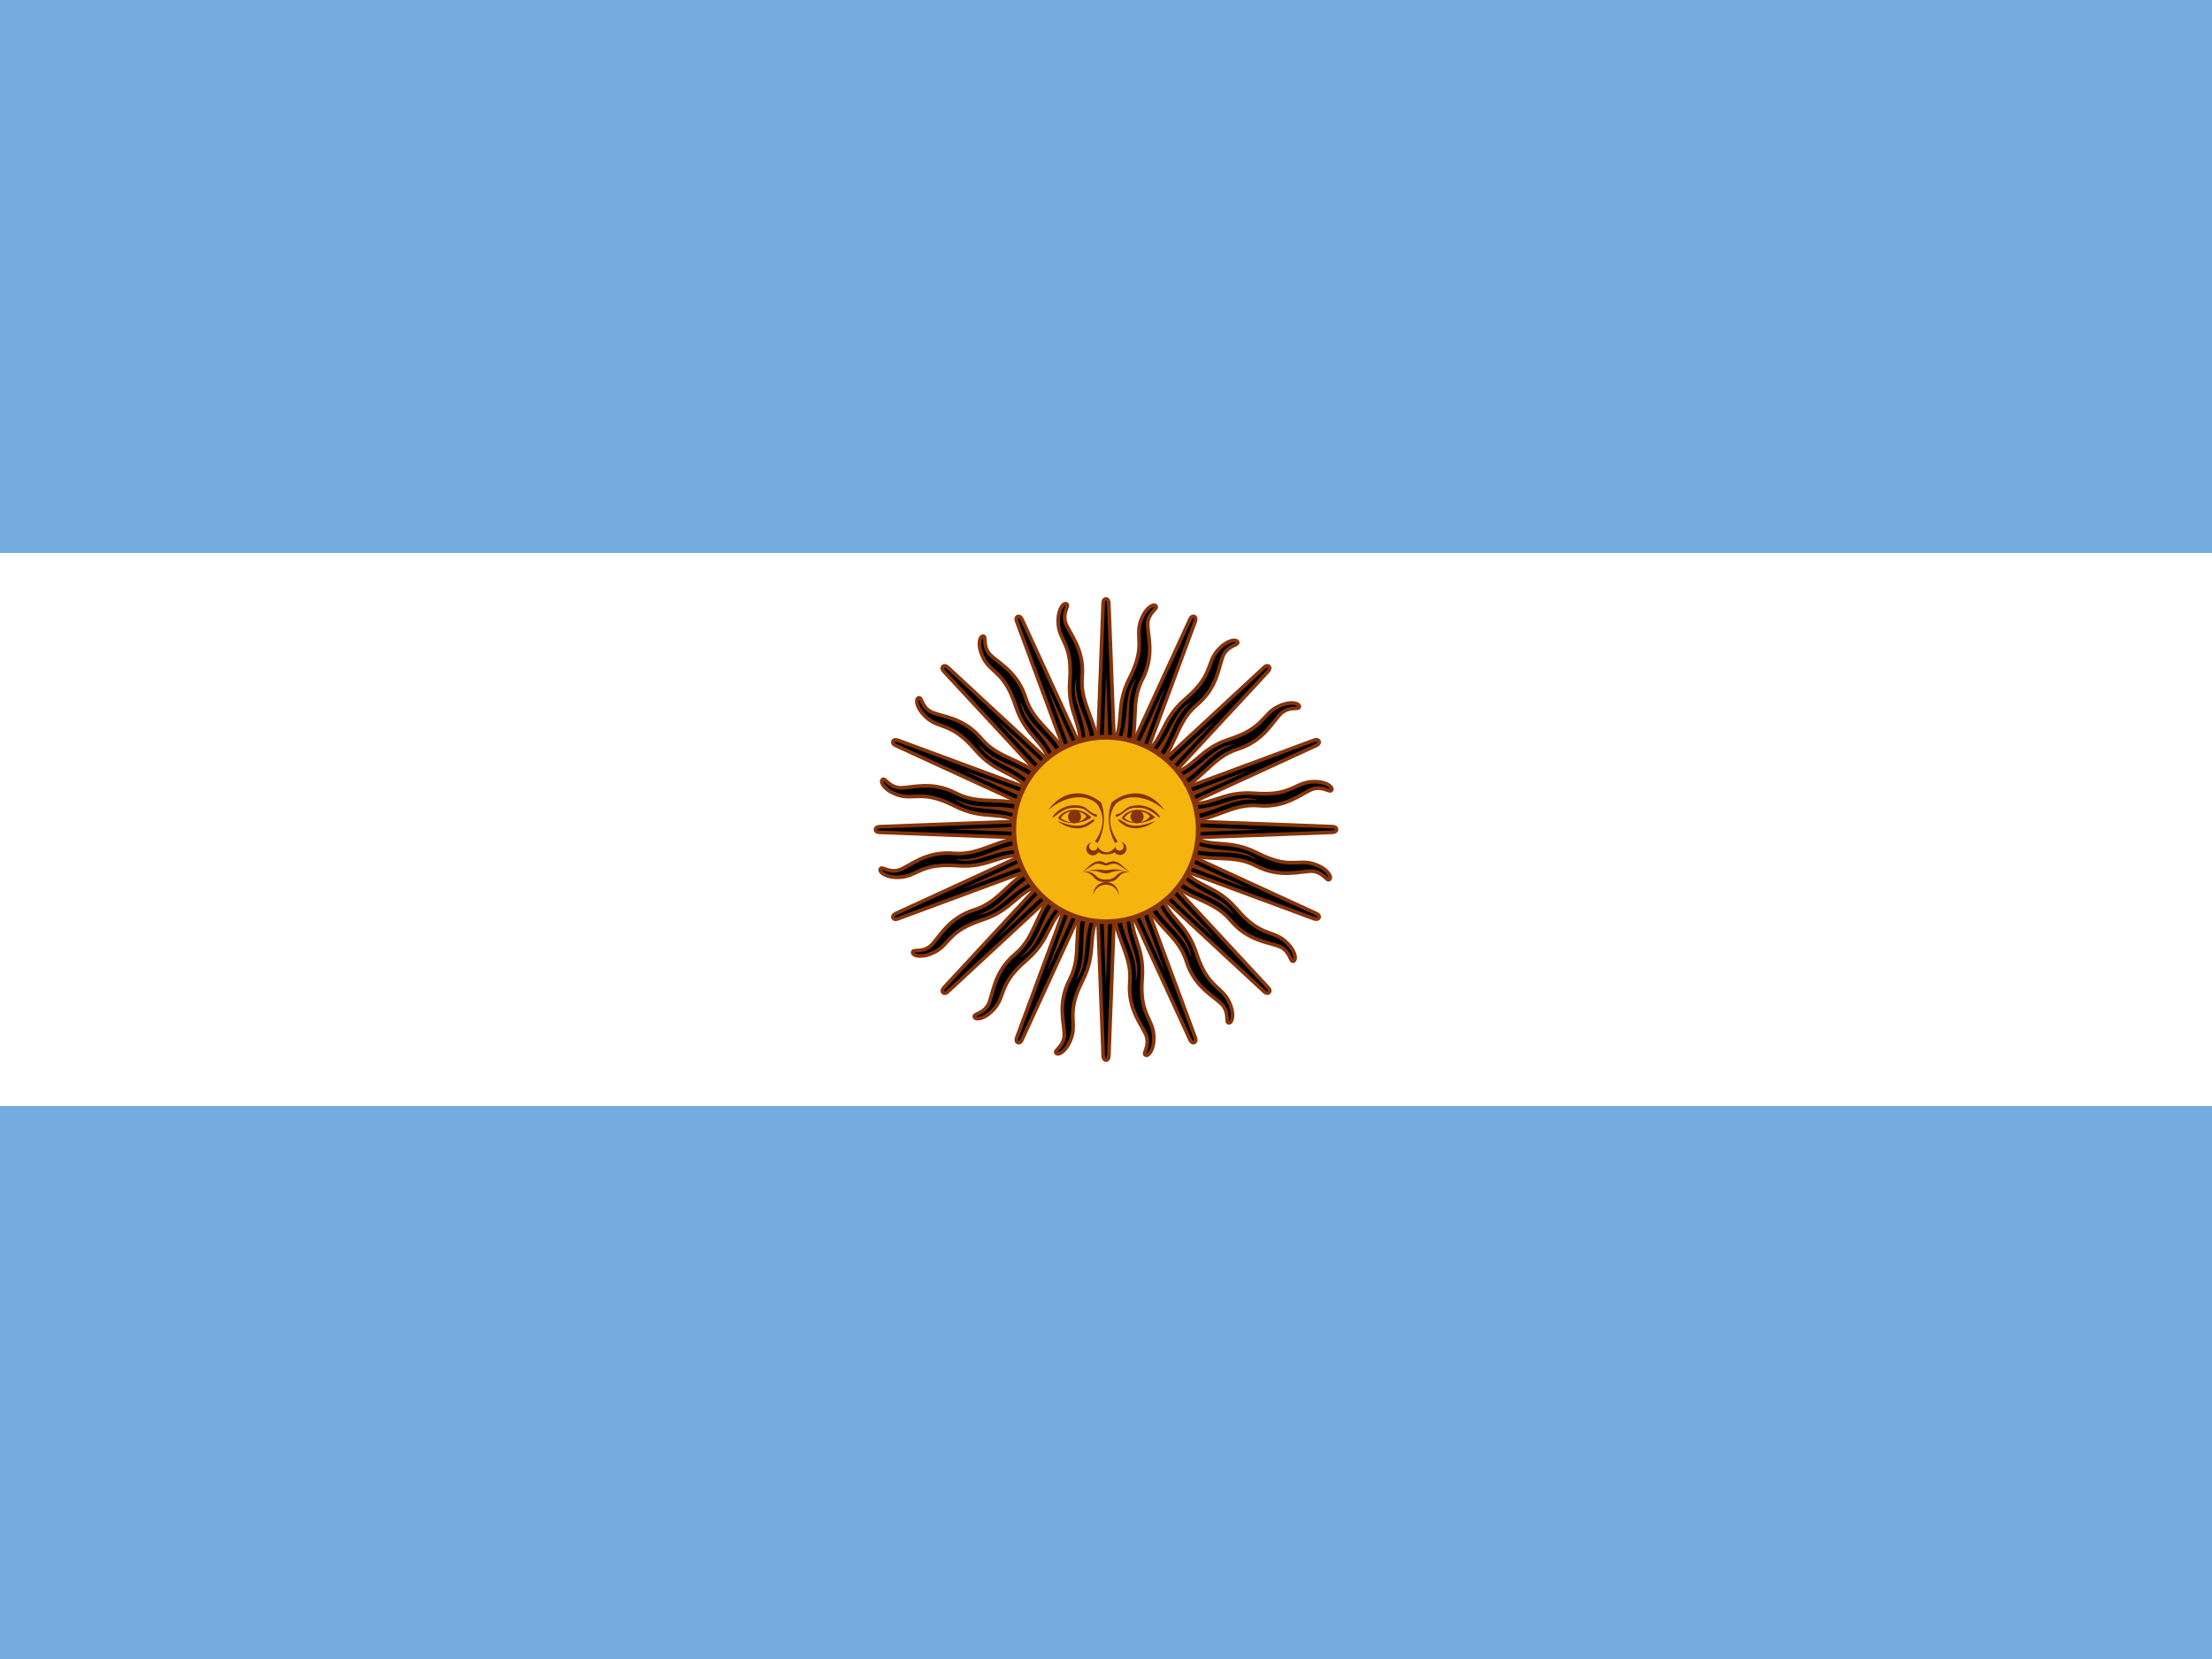 <svg id="flag-icons-ar" viewBox="0 0 640 480" xmlns:xlink="http://www.w3.org/1999/xlink"
  xmlns="http://www.w3.org/2000/svg">
  <rect x="0" y="0" width="640" height="480" fill="#808080" stroke="none"/>
  <g clip-path="url(#clip0_9_1274)">
    <path d="M0 0H640V480H0V0Z" fill="#74ACDF" />
    <path d="M0 160H640V320H0V160Z" fill="white" />
    <path
      d="M316.928 241.248L344.288 300.768C344.288 300.768 344.768 301.92 345.536 301.632C346.304 301.248 345.824 300.192 345.824 300.192L323.072 238.752M322.4 261.888C322.016 270.912 327.584 275.904 326.912 283.968C326.144 292.128 330.56 296.64 331.712 299.808C332.672 302.976 330.464 304.8 331.424 305.28C332.384 305.76 334.304 303.264 333.728 298.752C333.056 294.336 329.696 292.992 330.464 283.104C331.232 273.216 326.432 270.912 327.584 261.984"
      fill="#F6B40E" />
    <path
      d="M316.928 241.248L344.288 300.768C344.288 300.768 344.768 301.92 345.536 301.632C346.304 301.248 345.824 300.192 345.824 300.192L323.072 238.752M322.4 261.888C322.016 270.912 327.584 275.904 326.912 283.968C326.144 292.128 330.56 296.64 331.712 299.808C332.672 302.976 330.464 304.8 331.424 305.28C332.384 305.76 334.304 303.264 333.728 298.752C333.056 294.336 329.696 292.992 330.464 283.104C331.232 273.216 326.432 270.912 327.584 261.984"
      stroke="#85340A" stroke-width="1.056" />
    <path
      d="M316.684 239.977L319.184 305.437C319.184 305.437 319.187 306.685 320.007 306.713C320.863 306.652 320.824 305.493 320.824 305.493L323.316 240.023M313.841 261.14C310.033 269.33 313.267 276.073 309.56 283.266C305.728 290.511 308.081 296.37 307.933 299.737C307.608 303.032 304.87 303.872 305.573 304.683C306.276 305.493 309.005 303.922 310.2 299.533C311.269 295.196 308.679 292.669 313.172 283.827C317.666 274.986 314.113 271.02 318.594 263.213"
      fill="#F6B40E" />
    <path
      d="M316.684 239.977L319.184 305.437C319.184 305.437 319.187 306.685 320.007 306.713C320.863 306.652 320.824 305.493 320.824 305.493L323.316 240.023M313.841 261.14C310.033 269.33 313.267 276.073 309.56 283.266C305.728 290.511 308.081 296.37 307.933 299.737C307.608 303.032 304.87 303.872 305.573 304.683C306.276 305.493 309.005 303.922 310.2 299.533C311.269 295.196 308.679 292.669 313.172 283.827C317.666 274.986 314.113 271.02 318.594 263.213"
      stroke="#85340A" stroke-width="1.056" />
    <path
      d="M316.945 238.71L294.205 300.144C294.205 300.144 293.73 301.298 294.476 301.637C295.291 301.909 295.698 300.823 295.698 300.823L323.055 241.29M306.22 257.174C299.567 263.284 299.975 270.751 293.797 275.978C287.484 281.205 287.417 287.518 285.991 290.572C284.43 293.491 281.579 293.22 281.918 294.238C282.257 295.256 285.38 294.849 288.163 291.251C290.811 287.653 289.385 284.327 296.92 277.878C304.455 271.429 302.69 266.406 309.818 260.908"
      fill="#F6B40E" />
    <path
      d="M316.945 238.71L294.205 300.144C294.205 300.144 293.73 301.298 294.476 301.637C295.291 301.909 295.698 300.823 295.698 300.823L323.055 241.29M306.22 257.174C299.567 263.284 299.975 270.751 293.797 275.978C287.484 281.205 287.417 287.518 285.991 290.572C284.43 293.491 281.579 293.22 281.918 294.238C282.257 295.256 285.38 294.849 288.163 291.251C290.811 287.653 289.385 284.327 296.92 277.878C304.455 271.429 302.69 266.406 309.818 260.908"
      stroke="#85340A" stroke-width="1.056" />
    <path
      d="M317.671 237.64L273.152 285.694C273.152 285.694 272.272 286.578 272.832 287.178C273.48 287.74 274.272 286.893 274.272 286.893L322.329 242.361M300.697 250.594C292.213 253.692 289.731 260.747 282.024 263.212C274.191 265.625 271.713 271.431 269.227 273.708C266.667 275.807 264.137 274.465 264.061 275.536C263.985 276.607 267.026 277.425 270.974 275.167C274.796 272.856 274.752 269.237 284.182 266.163C293.611 263.088 293.902 257.772 302.592 255.42"
      fill="#F6B40E" />
    <path
      d="M317.671 237.64L273.152 285.694C273.152 285.694 272.272 286.578 272.832 287.178C273.48 287.74 274.272 286.893 274.272 286.893L322.329 242.361M300.697 250.594C292.213 253.692 289.731 260.747 282.024 263.212C274.191 265.625 271.713 271.431 269.227 273.708C266.667 275.807 264.137 274.465 264.061 275.536C263.985 276.607 267.026 277.425 270.974 275.167C274.796 272.856 274.752 269.237 284.182 266.163C293.611 263.088 293.902 257.772 302.592 255.42"
      stroke="#85340A" stroke-width="1.056" />
    <path
      d="M324.128 263.424C324.608 272.064 329.504 275.904 328.544 283.872C330.656 277.632 325.568 272.736 325.856 263.52M318.464 240.672L337.184 281.568L321.536 239.424"
      fill="#85340A" />
    <path
      d="M314.85 263.221C311.987 271.387 315.041 276.808 311.105 283.802C315.444 278.845 312.617 272.375 316.41 263.971M318.324 240.033L319.969 284.98L321.64 240.056"
      fill="#85340A" />
    <path
      d="M306.356 259.482C300.586 265.931 301.332 272.108 295.019 277.064C300.925 274.145 300.789 267.085 307.51 260.772M318.439 239.389L302.758 281.544L321.493 240.679"
      fill="#85340A" />
    <path
      d="M299.939 252.778C292.14 256.528 290.466 262.521 282.737 264.683C289.31 264.246 291.887 257.672 300.511 254.411M318.791 238.838L288.172 271.783L321.12 241.199"
      fill="#85340A" />
    <path
      d="M318.752 236.928L259.232 264.288C259.232 264.288 258.08 264.768 258.368 265.536C258.752 266.304 259.808 265.824 259.808 265.824L321.248 243.072M298.112 242.4C289.088 242.016 284.096 247.584 276.032 246.912C267.872 246.144 263.36 250.56 260.192 251.712C257.024 252.672 255.2 250.464 254.72 251.424C254.24 252.384 256.736 254.304 261.248 253.728C265.664 253.056 267.008 249.696 276.896 250.464C286.784 251.232 289.088 246.432 298.016 247.584"
      fill="#F6B40E" />
    <path
      d="M318.752 236.928L259.232 264.288C259.232 264.288 258.08 264.768 258.368 265.536C258.752 266.304 259.808 265.824 259.808 265.824L321.248 243.072M298.112 242.4C289.088 242.016 284.096 247.584 276.032 246.912C267.872 246.144 263.36 250.56 260.192 251.712C257.024 252.672 255.2 250.464 254.72 251.424C254.24 252.384 256.736 254.304 261.248 253.728C265.664 253.056 267.008 249.696 276.896 250.464C286.784 251.232 289.088 246.432 298.016 247.584"
      stroke="#85340A" stroke-width="1.056" />
    <path
      d="M320.023 236.684L254.563 239.184C254.563 239.184 253.315 239.187 253.287 240.007C253.348 240.863 254.507 240.824 254.507 240.824L319.977 243.316M298.86 233.841C290.67 230.033 283.927 233.267 276.734 229.56C269.489 225.728 263.63 228.081 260.263 227.933C256.968 227.608 256.128 224.87 255.317 225.573C254.507 226.276 256.078 229.005 260.467 230.2C264.804 231.269 267.331 228.679 276.173 233.172C285.014 237.666 288.98 234.113 296.787 238.594"
      fill="#F6B40E" />
    <path
      d="M320.023 236.684L254.563 239.184C254.563 239.184 253.315 239.187 253.287 240.007C253.348 240.863 254.507 240.824 254.507 240.824L319.977 243.316M298.86 233.841C290.67 230.033 283.927 233.267 276.734 229.56C269.489 225.728 263.63 228.081 260.263 227.933C256.968 227.608 256.128 224.87 255.317 225.573C254.507 226.276 256.078 229.005 260.467 230.2C264.804 231.269 267.331 228.679 276.173 233.172C285.014 237.666 288.98 234.113 296.787 238.594"
      stroke="#85340A" stroke-width="1.056" />
    <path
      d="M321.29 236.945L259.856 214.205C259.856 214.205 258.702 213.73 258.363 214.476C258.091 215.291 259.178 215.698 259.178 215.698L318.71 243.055M302.826 226.22C296.716 219.567 289.249 219.975 284.022 213.797C278.796 207.484 272.482 207.417 269.428 205.991C266.509 204.43 266.78 201.579 265.762 201.918C264.744 202.257 265.151 205.38 268.749 208.163C272.347 210.811 275.673 209.385 282.122 216.92C288.571 224.455 293.594 222.69 299.092 229.818"
      fill="#F6B40E" />
    <path
      d="M321.29 236.945L259.856 214.205C259.856 214.205 258.702 213.73 258.363 214.476C258.091 215.291 259.178 215.698 259.178 215.698L318.71 243.055M302.826 226.22C296.716 219.567 289.249 219.975 284.022 213.797C278.796 207.484 272.482 207.417 269.428 205.991C266.509 204.43 266.78 201.579 265.762 201.918C264.744 202.257 265.151 205.38 268.749 208.163C272.347 210.811 275.673 209.385 282.122 216.92C288.571 224.455 293.594 222.69 299.092 229.818"
      stroke="#85340A" stroke-width="1.056" />
    <path
      d="M322.361 237.672L274.306 193.152C274.306 193.152 273.422 192.272 272.822 192.832C272.26 193.48 273.107 194.272 273.107 194.272L317.639 242.329M309.407 220.697C306.308 212.213 299.253 209.731 296.788 202.024C294.375 194.191 288.569 191.713 286.292 189.227C284.193 186.667 285.535 184.137 284.464 184.061C283.393 183.985 282.575 187.026 284.834 190.974C287.144 194.797 290.763 194.752 293.837 204.182C296.912 213.611 302.228 213.903 304.58 222.592"
      fill="#F6B40E" />
    <path
      d="M322.361 237.672L274.306 193.152C274.306 193.152 273.422 192.272 272.822 192.832C272.26 193.48 273.107 194.272 273.107 194.272L317.639 242.329M309.407 220.697C306.308 212.213 299.253 209.731 296.788 202.024C294.375 194.191 288.569 191.713 286.292 189.227C284.193 186.667 285.535 184.137 284.464 184.061C283.393 183.985 282.575 187.026 284.834 190.974C287.144 194.797 290.763 194.752 293.837 204.182C296.912 213.611 302.228 213.903 304.58 222.592"
      stroke="#85340A" stroke-width="1.056" />
    <path
      d="M296.576 244.128C287.936 244.608 284.096 249.504 276.128 248.544C282.368 250.656 287.264 245.568 296.48 245.856M319.328 238.464L278.432 257.184L320.576 241.536"
      fill="#85340A" />
    <path
      d="M296.779 234.85C288.613 231.987 283.192 235.041 276.198 231.105C281.155 235.444 287.625 232.617 296.029 236.41M319.967 238.324L275.02 239.969L319.944 241.64"
      fill="#85340A" />
    <path
      d="M300.518 226.356C294.069 220.586 287.892 221.332 282.936 215.019C285.855 220.925 292.915 220.789 299.228 227.51M320.611 238.439L278.456 222.758L319.321 241.494"
      fill="#85340A" />
    <path
      d="M307.222 219.939C303.472 212.14 297.48 210.466 295.317 202.737C295.754 209.31 302.328 211.887 305.589 220.511M321.162 238.791L288.217 208.172L318.801 241.12"
      fill="#85340A" />
    <path
      d="M323.072 238.752L295.712 179.232C295.712 179.232 295.232 178.08 294.464 178.368C293.696 178.752 294.176 179.808 294.176 179.808L316.928 241.248M317.6 218.112C317.984 209.088 312.416 204.096 313.088 196.032C313.856 187.872 309.44 183.36 308.288 180.192C307.328 177.024 309.536 175.2 308.576 174.72C307.616 174.24 305.696 176.736 306.272 181.248C306.944 185.664 310.304 187.008 309.536 196.896C308.768 206.784 313.568 209.088 312.416 218.016"
      fill="#F6B40E" />
    <path
      d="M323.072 238.752L295.712 179.232C295.712 179.232 295.232 178.08 294.464 178.368C293.696 178.752 294.176 179.808 294.176 179.808L316.928 241.248M317.6 218.112C317.984 209.088 312.416 204.096 313.088 196.032C313.856 187.872 309.44 183.36 308.288 180.192C307.328 177.024 309.536 175.2 308.576 174.72C307.616 174.24 305.696 176.736 306.272 181.248C306.944 185.664 310.304 187.008 309.536 196.896C308.768 206.784 313.568 209.088 312.416 218.016"
      stroke="#85340A" stroke-width="1.056" />
    <path
      d="M323.316 240.023L320.816 174.563C320.816 174.563 320.813 173.315 319.993 173.287C319.137 173.348 319.176 174.507 319.176 174.507L316.684 239.977M326.159 218.86C329.967 210.67 326.733 203.927 330.44 196.734C334.272 189.489 331.919 183.63 332.067 180.263C332.392 176.968 335.13 176.128 334.427 175.317C333.724 174.507 330.995 176.078 329.8 180.467C328.731 184.804 331.321 187.331 326.828 196.173C322.334 205.014 325.887 208.98 321.406 216.787"
      fill="#F6B40E" />
    <path
      d="M323.316 240.023L320.816 174.563C320.816 174.563 320.813 173.315 319.993 173.287C319.137 173.348 319.176 174.507 319.176 174.507L316.684 239.977M326.159 218.86C329.967 210.67 326.733 203.927 330.44 196.734C334.272 189.489 331.919 183.63 332.067 180.263C332.392 176.968 335.13 176.128 334.427 175.317C333.724 174.507 330.995 176.078 329.8 180.467C328.731 184.804 331.321 187.331 326.828 196.173C322.334 205.014 325.887 208.98 321.406 216.787"
      stroke="#85340A" stroke-width="1.056" />
    <path
      d="M323.055 241.29L345.795 179.856C345.795 179.856 346.27 178.702 345.524 178.363C344.709 178.091 344.302 179.177 344.302 179.177L316.945 238.71M333.78 222.826C340.433 216.716 340.025 209.249 346.203 204.022C352.516 198.795 352.583 192.482 354.009 189.428C355.57 186.509 358.421 186.78 358.082 185.762C357.743 184.744 354.62 185.151 351.837 188.749C349.189 192.347 350.615 195.673 343.08 202.122C335.545 208.571 337.31 213.594 330.182 219.092"
      fill="#F6B40E" />
    <path
      d="M323.055 241.29L345.795 179.856C345.795 179.856 346.27 178.702 345.524 178.363C344.709 178.091 344.302 179.177 344.302 179.177L316.945 238.71M333.78 222.826C340.433 216.716 340.025 209.249 346.203 204.022C352.516 198.795 352.583 192.482 354.009 189.428C355.57 186.509 358.421 186.78 358.082 185.762C357.743 184.744 354.62 185.151 351.837 188.749C349.189 192.347 350.615 195.673 343.08 202.122C335.545 208.571 337.31 213.594 330.182 219.092"
      stroke="#85340A" stroke-width="1.056" />
    <path
      d="M322.329 242.36L366.848 194.306C366.848 194.306 367.728 193.422 367.168 192.822C366.52 192.26 365.728 193.107 365.728 193.107L317.671 237.639M339.303 229.406C347.787 226.308 350.269 219.253 357.976 216.788C365.809 214.375 368.287 208.569 370.773 206.292C373.333 204.193 375.863 205.535 375.939 204.464C376.015 203.393 372.974 202.575 369.026 204.833C365.204 207.144 365.248 210.763 355.818 213.837C346.389 216.912 346.098 222.228 337.408 224.58"
      fill="#F6B40E" />
    <path
      d="M322.329 242.36L366.848 194.306C366.848 194.306 367.728 193.422 367.168 192.822C366.52 192.26 365.728 193.107 365.728 193.107L317.671 237.639M339.303 229.406C347.787 226.308 350.269 219.253 357.976 216.788C365.809 214.375 368.287 208.569 370.773 206.292C373.333 204.193 375.863 205.535 375.939 204.464C376.015 203.393 372.974 202.575 369.026 204.833C365.204 207.144 365.248 210.763 355.818 213.837C346.389 216.912 346.098 222.228 337.408 224.58"
      stroke="#85340A" stroke-width="1.056" />
    <path
      d="M315.872 216.576C315.392 207.936 310.496 204.096 311.456 196.128C309.344 202.368 314.432 207.264 314.144 216.48M321.536 239.328L302.816 198.432L318.464 240.576"
      fill="#85340A" />
    <path
      d="M325.15 216.779C328.013 208.613 324.959 203.192 328.895 196.198C324.556 201.155 327.383 207.625 323.59 216.029M321.676 239.967L320.031 195.02L318.36 239.944"
      fill="#85340A" />
    <path
      d="M333.644 220.518C339.414 214.069 338.668 207.892 344.981 202.936C339.075 205.855 339.211 212.915 332.49 219.228M321.561 240.611L337.242 198.456L318.507 239.321"
      fill="#85340A" />
    <path
      d="M340.061 227.222C347.86 223.472 349.534 217.479 357.263 215.317C350.69 215.754 348.113 222.328 339.489 225.589M321.209 241.162L351.828 208.217L318.88 238.801"
      fill="#85340A" />
    <path
      d="M321.248 243.072L380.768 215.712C380.768 215.712 381.92 215.232 381.632 214.464C381.248 213.696 380.192 214.176 380.192 214.176L318.752 236.928M341.888 237.6C350.912 237.984 355.904 232.416 363.968 233.088C372.128 233.856 376.64 229.44 379.808 228.288C382.976 227.328 384.8 229.536 385.28 228.576C385.76 227.616 383.264 225.696 378.752 226.272C374.336 226.944 372.992 230.304 363.104 229.536C353.216 228.768 350.912 233.568 341.984 232.416"
      fill="#F6B40E" />
    <path
      d="M321.248 243.072L380.768 215.712C380.768 215.712 381.92 215.232 381.632 214.464C381.248 213.696 380.192 214.176 380.192 214.176L318.752 236.928M341.888 237.6C350.912 237.984 355.904 232.416 363.968 233.088C372.128 233.856 376.64 229.44 379.808 228.288C382.976 227.328 384.8 229.536 385.28 228.576C385.76 227.616 383.264 225.696 378.752 226.272C374.336 226.944 372.992 230.304 363.104 229.536C353.216 228.768 350.912 233.568 341.984 232.416"
      stroke="#85340A" stroke-width="1.056" />
    <path
      d="M319.977 243.316L385.437 240.816C385.437 240.816 386.685 240.813 386.713 239.993C386.652 239.137 385.493 239.176 385.493 239.176L320.023 236.684M341.14 246.159C349.33 249.967 356.073 246.733 363.266 250.44C370.511 254.272 376.37 251.919 379.737 252.067C383.032 252.392 383.872 255.13 384.683 254.427C385.493 253.724 383.922 250.995 379.533 249.8C375.196 248.731 372.669 251.321 363.827 246.828C354.986 242.334 351.02 245.887 343.213 241.406"
      fill="#F6B40E" />
    <path
      d="M319.977 243.316L385.437 240.816C385.437 240.816 386.685 240.813 386.713 239.993C386.652 239.137 385.493 239.176 385.493 239.176L320.023 236.684M341.14 246.159C349.33 249.967 356.073 246.733 363.266 250.44C370.511 254.272 376.37 251.919 379.737 252.067C383.032 252.392 383.872 255.13 384.683 254.427C385.493 253.724 383.922 250.995 379.533 249.8C375.196 248.731 372.669 251.321 363.827 246.828C354.986 242.334 351.02 245.887 343.213 241.406"
      stroke="#85340A" stroke-width="1.056" />
    <path
      d="M318.71 243.055L380.144 265.795C380.144 265.795 381.298 266.27 381.637 265.524C381.909 264.709 380.822 264.302 380.822 264.302L321.29 236.945M337.174 253.78C343.284 260.433 350.751 260.025 355.978 266.203C361.204 272.516 367.518 272.583 370.572 274.009C373.491 275.57 373.22 278.421 374.238 278.082C375.256 277.743 374.849 274.62 371.251 271.837C367.653 269.189 364.327 270.615 357.878 263.08C351.429 255.545 346.406 257.31 340.908 250.182"
      fill="#F6B40E" />
    <path
      d="M318.71 243.055L380.144 265.795C380.144 265.795 381.298 266.27 381.637 265.524C381.909 264.709 380.822 264.302 380.822 264.302L321.29 236.945M337.174 253.78C343.284 260.433 350.751 260.025 355.978 266.203C361.204 272.516 367.518 272.583 370.572 274.009C373.491 275.57 373.22 278.421 374.238 278.082C375.256 277.743 374.849 274.62 371.251 271.837C367.653 269.189 364.327 270.615 357.878 263.08C351.429 255.545 346.406 257.31 340.908 250.182"
      stroke="#85340A" stroke-width="1.056" />
    <path
      d="M317.639 242.328L365.694 286.848C365.694 286.848 366.578 287.728 367.178 287.168C367.74 286.52 366.893 285.728 366.893 285.728L322.361 237.671M330.593 259.303C333.692 267.787 340.747 270.269 343.212 277.976C345.625 285.809 351.431 288.287 353.708 290.773C355.807 293.333 354.465 295.863 355.536 295.939C356.607 296.015 357.425 292.974 355.166 289.026C352.856 285.203 349.237 285.248 346.163 275.818C343.088 266.389 337.772 266.097 335.42 257.408"
      fill="#F6B40E" />
    <path
      d="M317.639 242.328L365.694 286.848C365.694 286.848 366.578 287.728 367.178 287.168C367.74 286.52 366.893 285.728 366.893 285.728L322.361 237.671M330.593 259.303C333.692 267.787 340.747 270.269 343.212 277.976C345.625 285.809 351.431 288.287 353.708 290.773C355.807 293.333 354.465 295.863 355.536 295.939C356.607 296.015 357.425 292.974 355.166 289.026C352.856 285.203 349.237 285.248 346.163 275.818C343.088 266.389 337.772 266.097 335.42 257.408"
      stroke="#85340A" stroke-width="1.056" />
    <path
      d="M343.424 235.872C352.064 235.392 355.904 230.496 363.872 231.456C357.632 229.344 352.736 234.432 343.52 234.144M320.672 241.536L361.568 222.816L319.424 238.464"
      fill="#85340A" />
    <path
      d="M343.221 245.15C351.387 248.013 356.808 244.959 363.802 248.895C358.845 244.556 352.375 247.383 343.971 243.59M320.033 241.676L364.98 240.031L320.056 238.36"
      fill="#85340A" />
    <path
      d="M339.482 253.644C345.931 259.414 352.108 258.668 357.064 264.981C354.145 259.075 347.085 259.211 340.772 252.49M319.389 241.561L361.544 257.242L320.679 238.506"
      fill="#85340A" />
    <path
      d="M332.778 260.061C336.528 267.86 342.52 269.534 344.683 277.263C344.246 270.69 337.672 268.113 334.411 259.489M318.838 241.209L351.783 271.828L321.199 238.88"
      fill="#85340A" />
    <path
      d="M320 266.7C334.746 266.7 346.7 254.746 346.7 240C346.7 225.254 334.746 213.3 320 213.3C305.254 213.3 293.3 225.254 293.3 240C293.3 254.746 305.254 266.7 320 266.7Z"
      fill="#F6B40E" stroke="#85340A" stroke-width="1.4" />
    <path
      d="M329.1 234.3C327.3 234.3 325.5 235.1 324.5 236.7C326.5 238.6 331.1 238.7 334.2 236.5C333.545 235.805 332.755 235.251 331.878 234.873C331 234.494 330.055 234.299 329.1 234.3ZM329.1 234.7C330.8 234.7 332.5 235.5 332.7 236.3C330.7 238.6 327.4 238.3 325.3 236.7C325.703 236.063 326.266 235.543 326.932 235.192C327.599 234.841 328.347 234.671 329.1 234.7Z"
      fill="#843511" />
    <path
      d="M329.4 233C326.7 233 326.1 233.7 324.9 234.7C323.7 235.7 323 235.5 322.9 235.7C322.6 235.9 322.9 236.5 323.2 236.3C323.7 236.1 324.5 235.7 325.7 234.7C326.9 233.7 328.2 233.7 329.4 233.7C333.1 233.7 335.1 236.7 335.6 236.5C335.9 236.3 333.5 233 329.4 233Z"
      fill="#85340A" />
    <path
      d="M336.8 234.3C332.1 230.2 326.1 229.5 322.8 232.6C322.026 233.629 321.511 234.83 321.3 236.1C320.9 238.4 321.6 240.9 323.4 243.5L322.6 243.9C321.03 241.034 320.466 237.724 321 234.5C321.131 233.717 321.332 232.947 321.6 232.2C326.1 228.5 332.3 228.2 336.8 234.2V234.3Z"
      fill="#85340A" />
    <path
      d="M329 238.2C330.049 238.2 330.9 237.349 330.9 236.3C330.9 235.251 330.049 234.4 329 234.4C327.951 234.4 327.1 235.251 327.1 236.3C327.1 237.349 327.951 238.2 329 238.2Z"
      fill="#85340A" />
    <path
      d="M334.3 237.5C330.8 240.2 327.3 240 325.3 238.8C323.3 237.5 323.3 237.1 323.7 237.1C324.1 237.1 324.5 237.5 326.1 238.4C327.8 239.2 330.2 239.2 334.3 237.5Z"
      fill="#85340A" />
    <path
      d="M316 243.7C315.679 243.732 315.372 243.846 315.107 244.03C314.842 244.214 314.628 244.462 314.486 244.751C314.343 245.041 314.277 245.362 314.293 245.684C314.308 246.006 314.406 246.319 314.576 246.593C314.746 246.867 314.983 247.093 315.265 247.25C315.546 247.407 315.863 247.49 316.186 247.491C316.508 247.491 316.826 247.41 317.108 247.254C317.391 247.098 317.629 246.873 317.8 246.6C318.46 247.009 319.224 247.218 320 247.2H320.2C321.01 247.244 321.814 247.035 322.5 246.6C322.685 246.854 322.929 247.058 323.212 247.194C323.495 247.33 323.807 247.394 324.12 247.38C324.434 247.366 324.739 247.274 325.009 247.114C325.278 246.953 325.504 246.728 325.665 246.459C325.827 246.19 325.919 245.885 325.934 245.572C325.949 245.258 325.886 244.946 325.751 244.663C325.615 244.38 325.412 244.135 325.159 243.949C324.906 243.764 324.611 243.644 324.3 243.6C324.8 243.9 325.1 244.3 325.1 244.9C325.1 245.5 324.6 246.1 323.9 246.1C323.582 246.1 323.277 245.974 323.051 245.749C322.826 245.524 322.7 245.218 322.7 244.9C322.463 245.394 322.095 245.813 321.637 246.113C321.179 246.412 320.647 246.581 320.1 246.6C319.57 246.563 319.059 246.387 318.62 246.088C318.181 245.789 317.829 245.379 317.6 244.9C317.601 245.066 317.567 245.231 317.5 245.384C317.434 245.536 317.336 245.673 317.214 245.786C317.092 245.899 316.947 245.985 316.79 246.039C316.633 246.093 316.466 246.114 316.3 246.1C315.7 246.1 315.1 245.5 315.1 244.9C315.1 244.3 315.4 243.9 315.9 243.7H316ZM318 249.2C315.9 249.2 315 251 313.2 252.2C314.2 251.8 315.1 251 316.5 250.2C317.9 249.4 319.2 250.4 320 250.4C320.8 250.4 322 249.4 323.5 250.2C324.9 251 325.8 251.8 326.8 252.2C324.9 251 324.1 249.2 322 249.2C321.301 249.271 320.622 249.474 320 249.8C319.385 249.439 318.706 249.202 318 249.1V249.2Z"
      fill="#85340A" />
    <path
      d="M317.2 251.6C316.4 251.6 315.4 251.8 313.8 252.2C317.5 251.4 318.3 252.7 320 252.7C321.6 252.7 322.4 251.4 326.1 252.2C322.1 251 321.2 251.8 320 251.8C319.2 251.8 318.6 251.5 317.2 251.6Z"
      fill="#85340A" />
    <path
      d="M314 252.2H313.2C317.5 252.7 315.5 255.2 320 255.2C324.5 255.2 322.5 252.7 326.8 252.2C322.3 251.8 323.7 254.5 320 254.5C316.5 254.5 317.6 252.2 314 252.2ZM323.7 258.9C323.7 257.919 323.31 256.978 322.616 256.284C321.922 255.59 320.981 255.2 320 255.2C319.019 255.2 318.078 255.59 317.384 256.284C316.69 256.978 316.3 257.919 316.3 258.9C316.495 258.065 316.967 257.321 317.639 256.789C318.311 256.256 319.143 255.966 320 255.966C320.857 255.966 321.689 256.256 322.361 256.789C323.033 257.321 323.505 258.065 323.7 258.9Z"
      fill="#85340A" />
    <path
      d="M303.4 234.3C308.1 230.2 314.1 229.5 317.4 232.6C318.174 233.629 318.689 234.83 318.9 236.1C319.3 238.4 318.6 240.9 316.8 243.5L317.6 243.9C319.17 241.034 319.734 237.724 319.2 234.5C319.069 233.717 318.868 232.947 318.6 232.2C314.1 228.5 307.9 228.2 303.4 234.2V234.3Z"
      fill="#85340A" />
    <path
      d="M310.8 233C313.5 233 314.1 233.7 315.3 234.7C316.5 235.7 317.2 235.5 317.3 235.7C317.6 235.9 317.3 236.5 317 236.3C316.5 236.1 315.7 235.7 314.5 234.7C313.3 233.7 312 233.7 310.8 233.7C307.1 233.7 305.1 236.7 304.6 236.5C304.3 236.3 306.7 233 310.8 233Z"
      fill="#85340A" />
    <path
      d="M310.7 234.3C308.9 234.3 307.1 235.1 306.1 236.7C308.1 238.6 312.7 238.7 315.8 236.5C315.145 235.805 314.355 235.251 313.478 234.873C312.6 234.494 311.655 234.299 310.7 234.3ZM310.7 234.7C312.4 234.7 314.1 235.5 314.3 236.3C312.3 238.6 309 238.3 306.9 236.7C307.303 236.063 307.866 235.543 308.532 235.192C309.199 234.841 309.947 234.671 310.7 234.7Z"
      fill="#843511" />
    <path
      d="M310.9 238.2C311.949 238.2 312.8 237.349 312.8 236.3C312.8 235.251 311.949 234.4 310.9 234.4C309.851 234.4 309 235.251 309 236.3C309 237.349 309.851 238.2 310.9 238.2Z"
      fill="#85340A" />
    <path
      d="M305.9 237.5C309.4 240.2 312.9 240 314.9 238.8C316.9 237.5 316.9 237.1 316.5 237.1C316.1 237.1 315.7 237.5 314.1 238.4C312.4 239.2 310 239.2 305.9 237.5Z"
      fill="#85340A" />
  </g>
  <defs>
    <clipPath id="clip0_9_1274">
      <rect width="640" height="480" fill="white" />
    </clipPath>
  </defs>
</svg>
